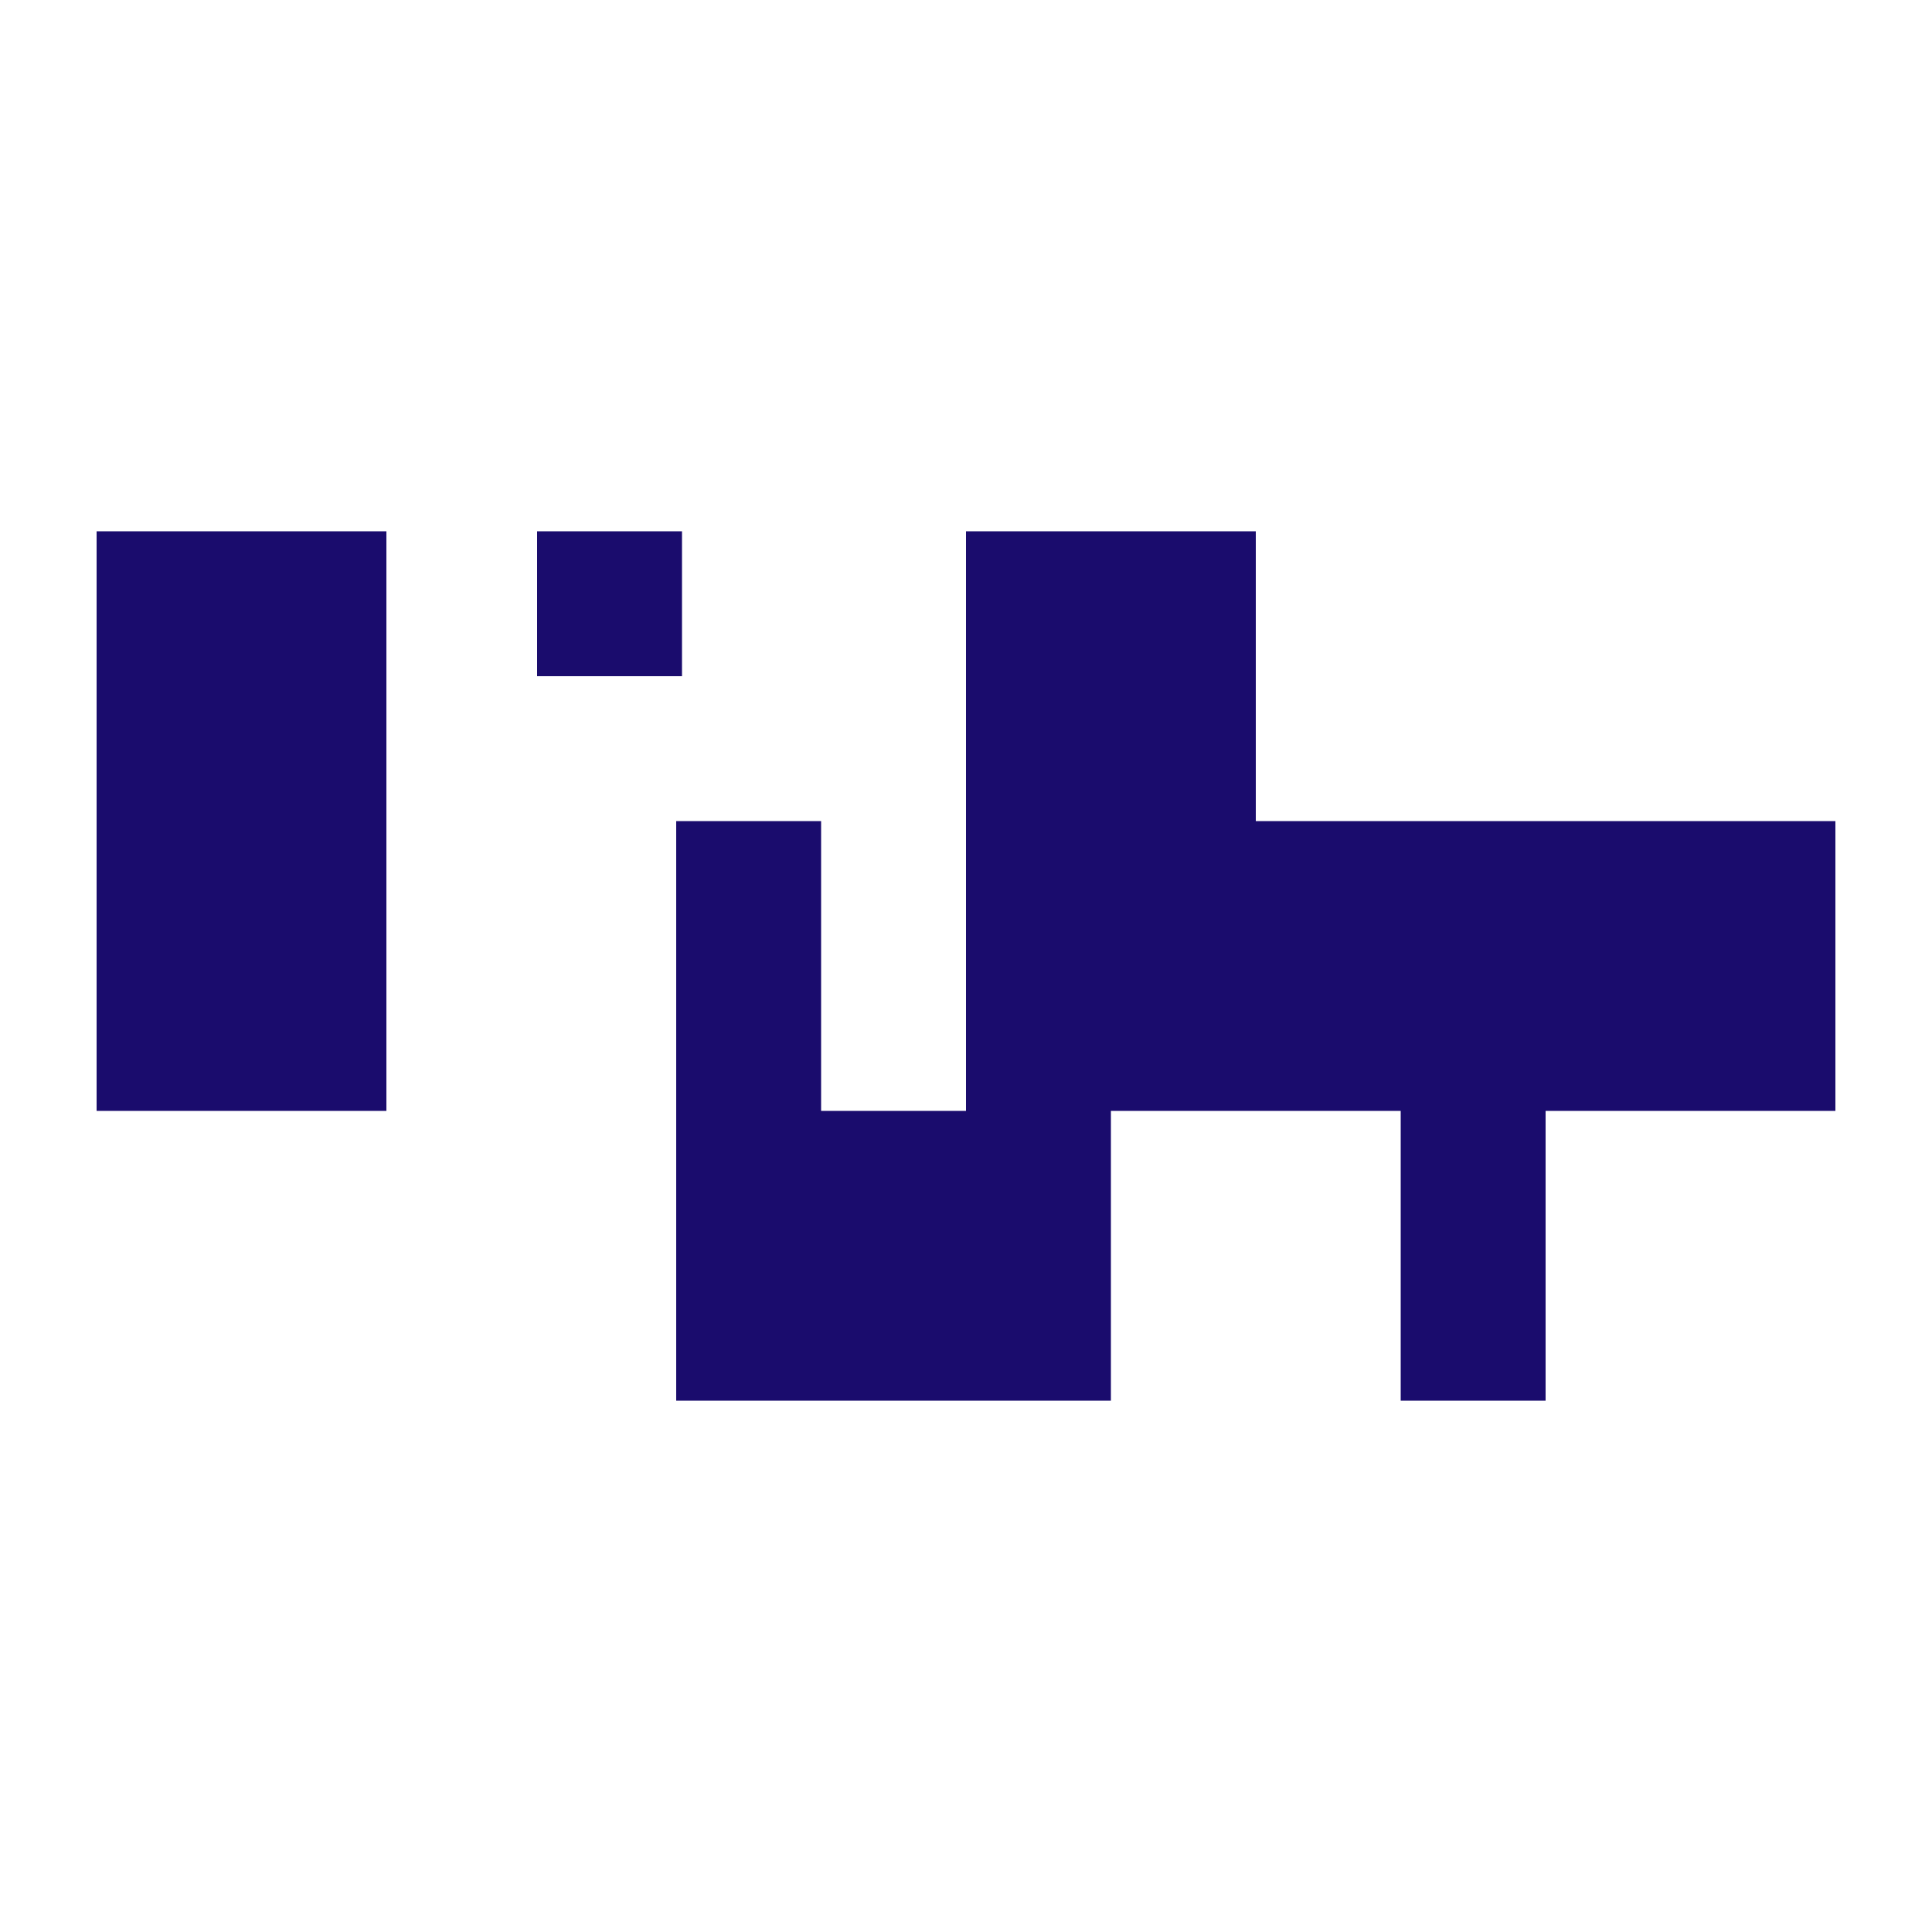 <svg width="1000" height="1000" viewBox="0 0 1000 1000" fill="none" xmlns="http://www.w3.org/2000/svg">
<rect width="1000" height="1000" fill="white"/>
<path fill-rule="evenodd" clip-rule="evenodd" d="M200 575L200 275L50 275L50 575H200ZM725 425H650V275L500 275V575H425V425H350V725H425H500H575V575H650H725V725H800V575H875H950V425H875H800H725ZM353 350V275L278 275V350H353Z" fill="#1A0C6D"/>
</svg>
